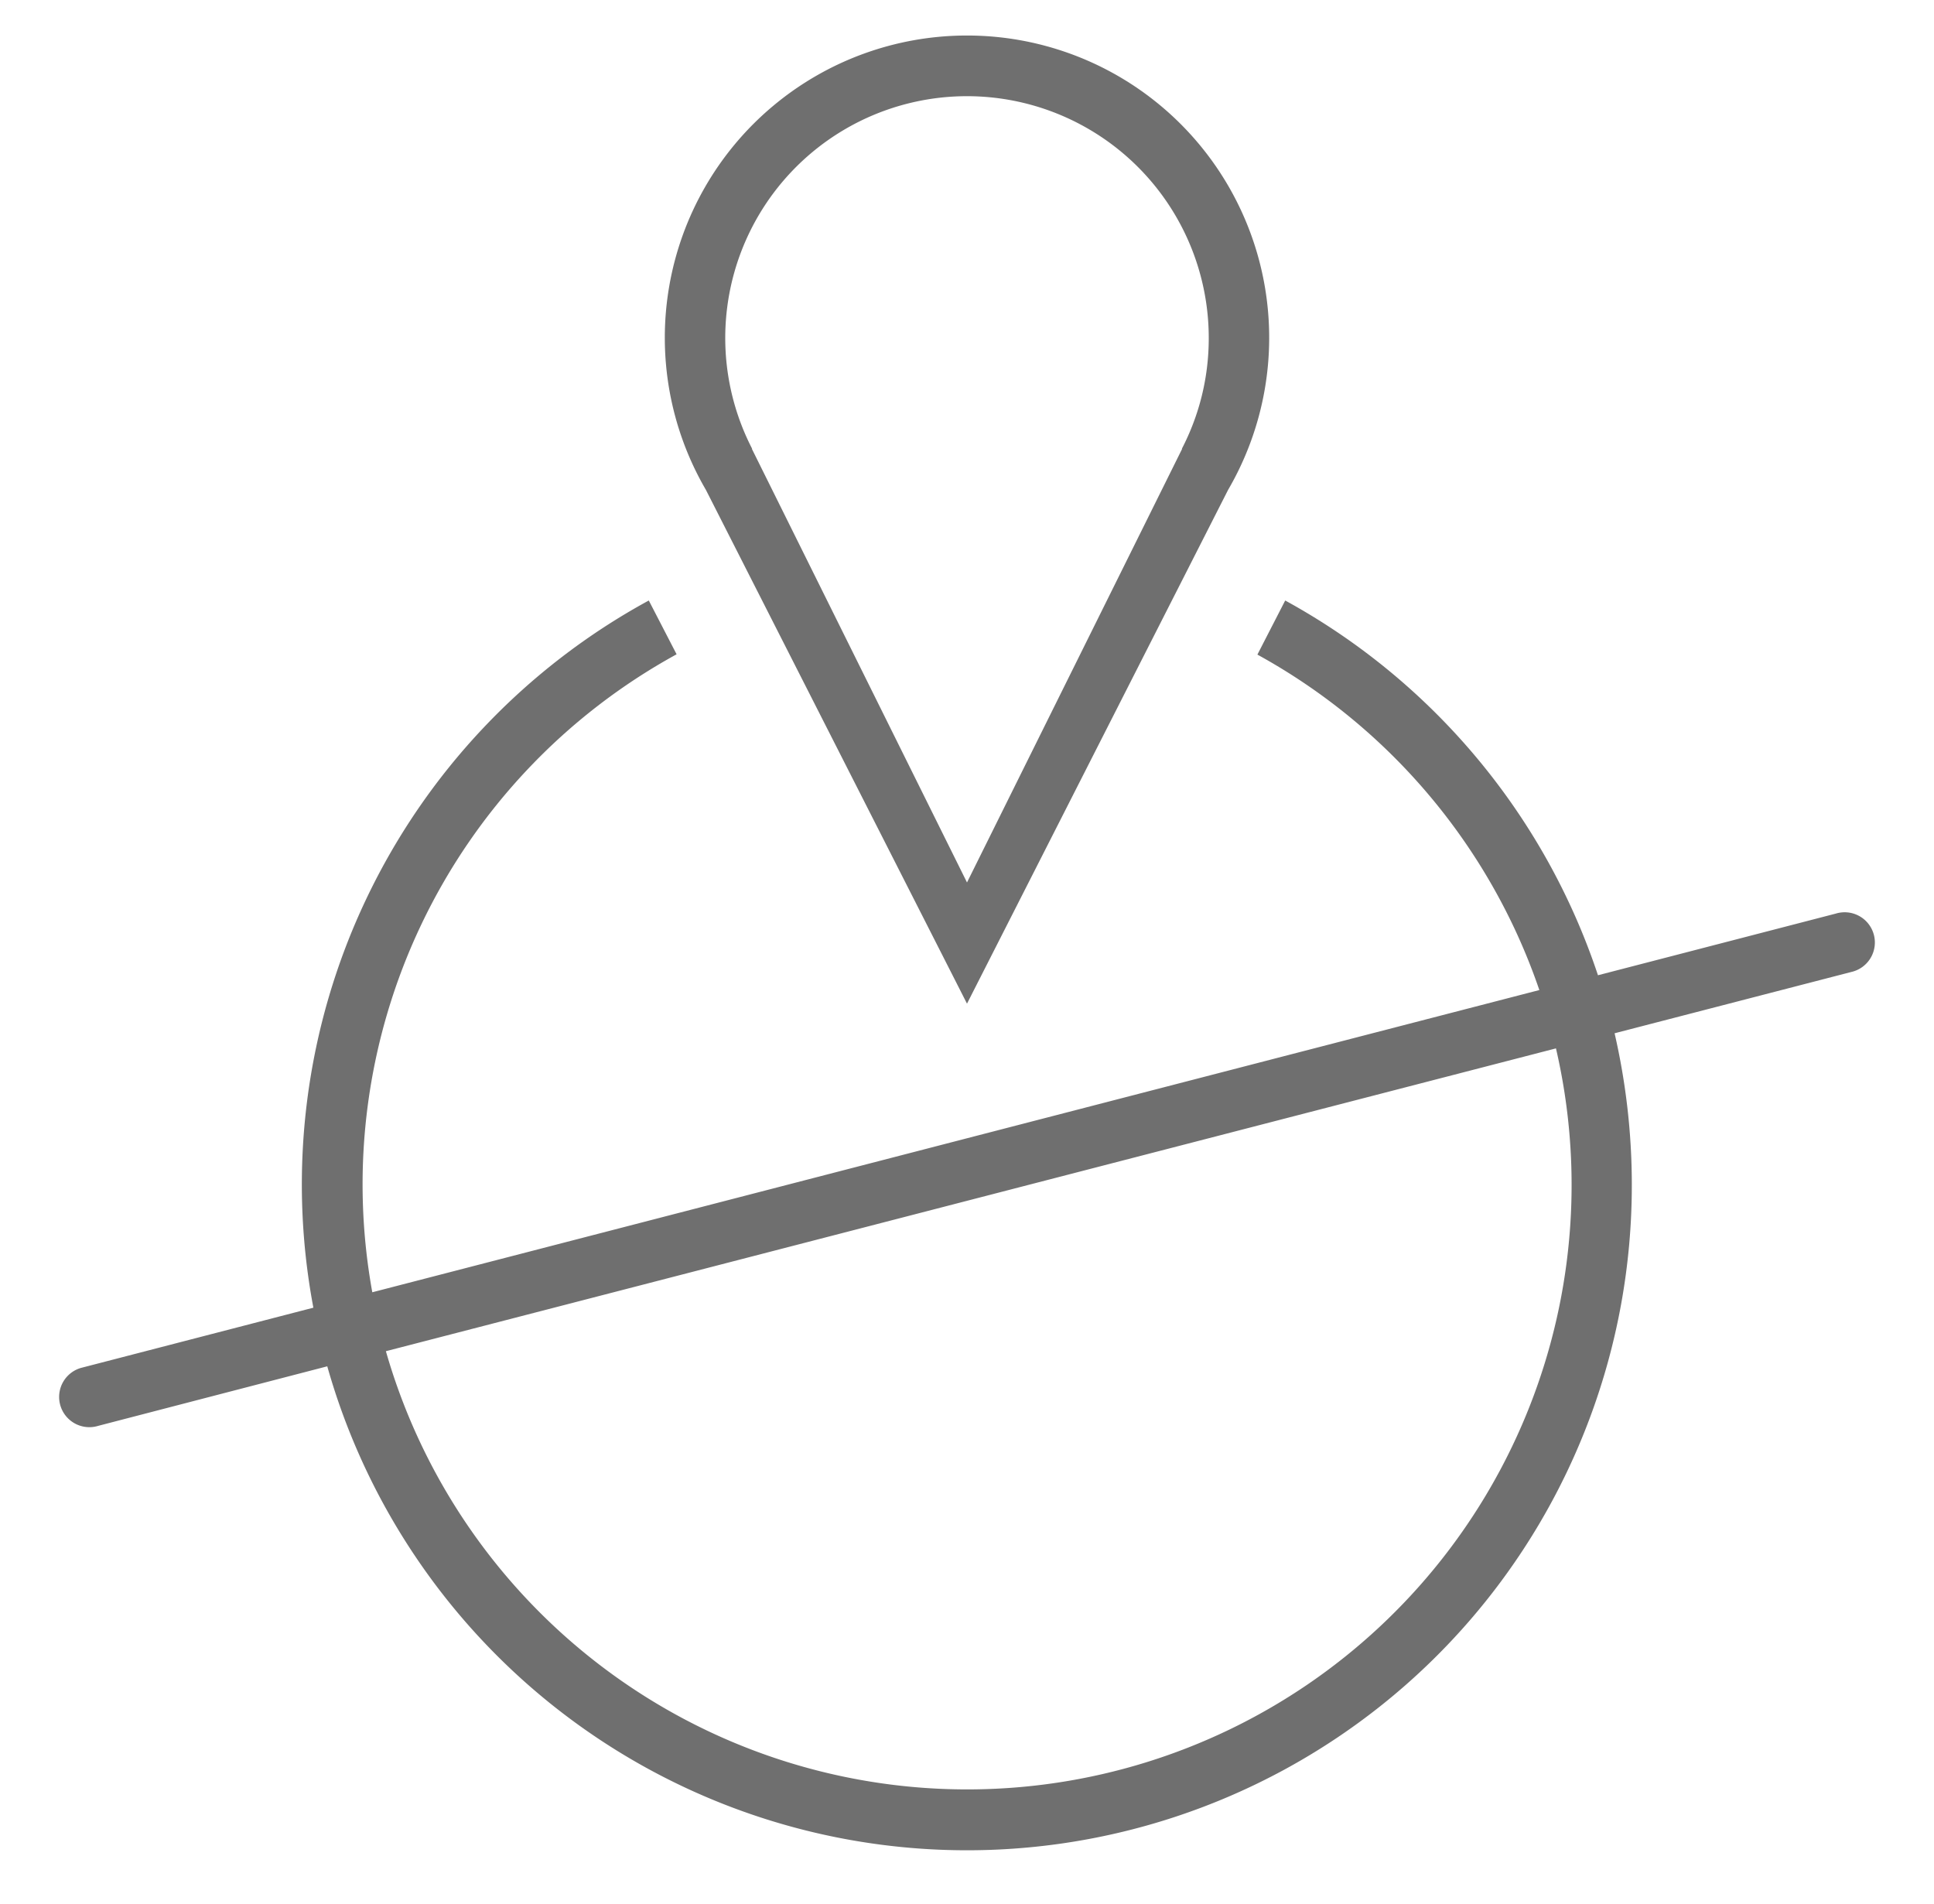 <svg xmlns="http://www.w3.org/2000/svg" xmlns:xlink="http://www.w3.org/1999/xlink" width="64" height="63" viewBox="0 0 64 63"><defs><path id="8cwfa" d="M314 5133.2a22 22 0 0 1-43.17 6.01l-7.58 1.97a1 1 0 1 1-.52-1.93l7.64-1.98a22 22 0 0 1 11.1-23.4l.92 1.78a20 20 0 0 0-10.07 21.11l38.62-10a20.07 20.07 0 0 0-9.33-11.1l.92-1.79a22.08 22.08 0 0 1 10.35 12.4l7.87-2.04a1 1 0 1 1 .52 1.93l-7.84 2.03c.37 1.61.57 3.29.57 5.01zm-22 20.01a20 20 0 0 0 19.49-24.52l-38.72 10.02a20.01 20.01 0 0 0 19.23 14.5zm8.64-43l-8.64 17-8.64-17a10 10 0 1 1 17.28 0zm-.64-5.02a8 8 0 1 0-15.11 3.66h-.01l7.12 14.35 7.12-14.35h-.01c.57-1.1.89-2.34.89-3.66z"/></defs><g><g transform="translate(-260 -5094)"><use fill="#6f6f6f" xlink:href="#8cwfa"/></g></g></svg>